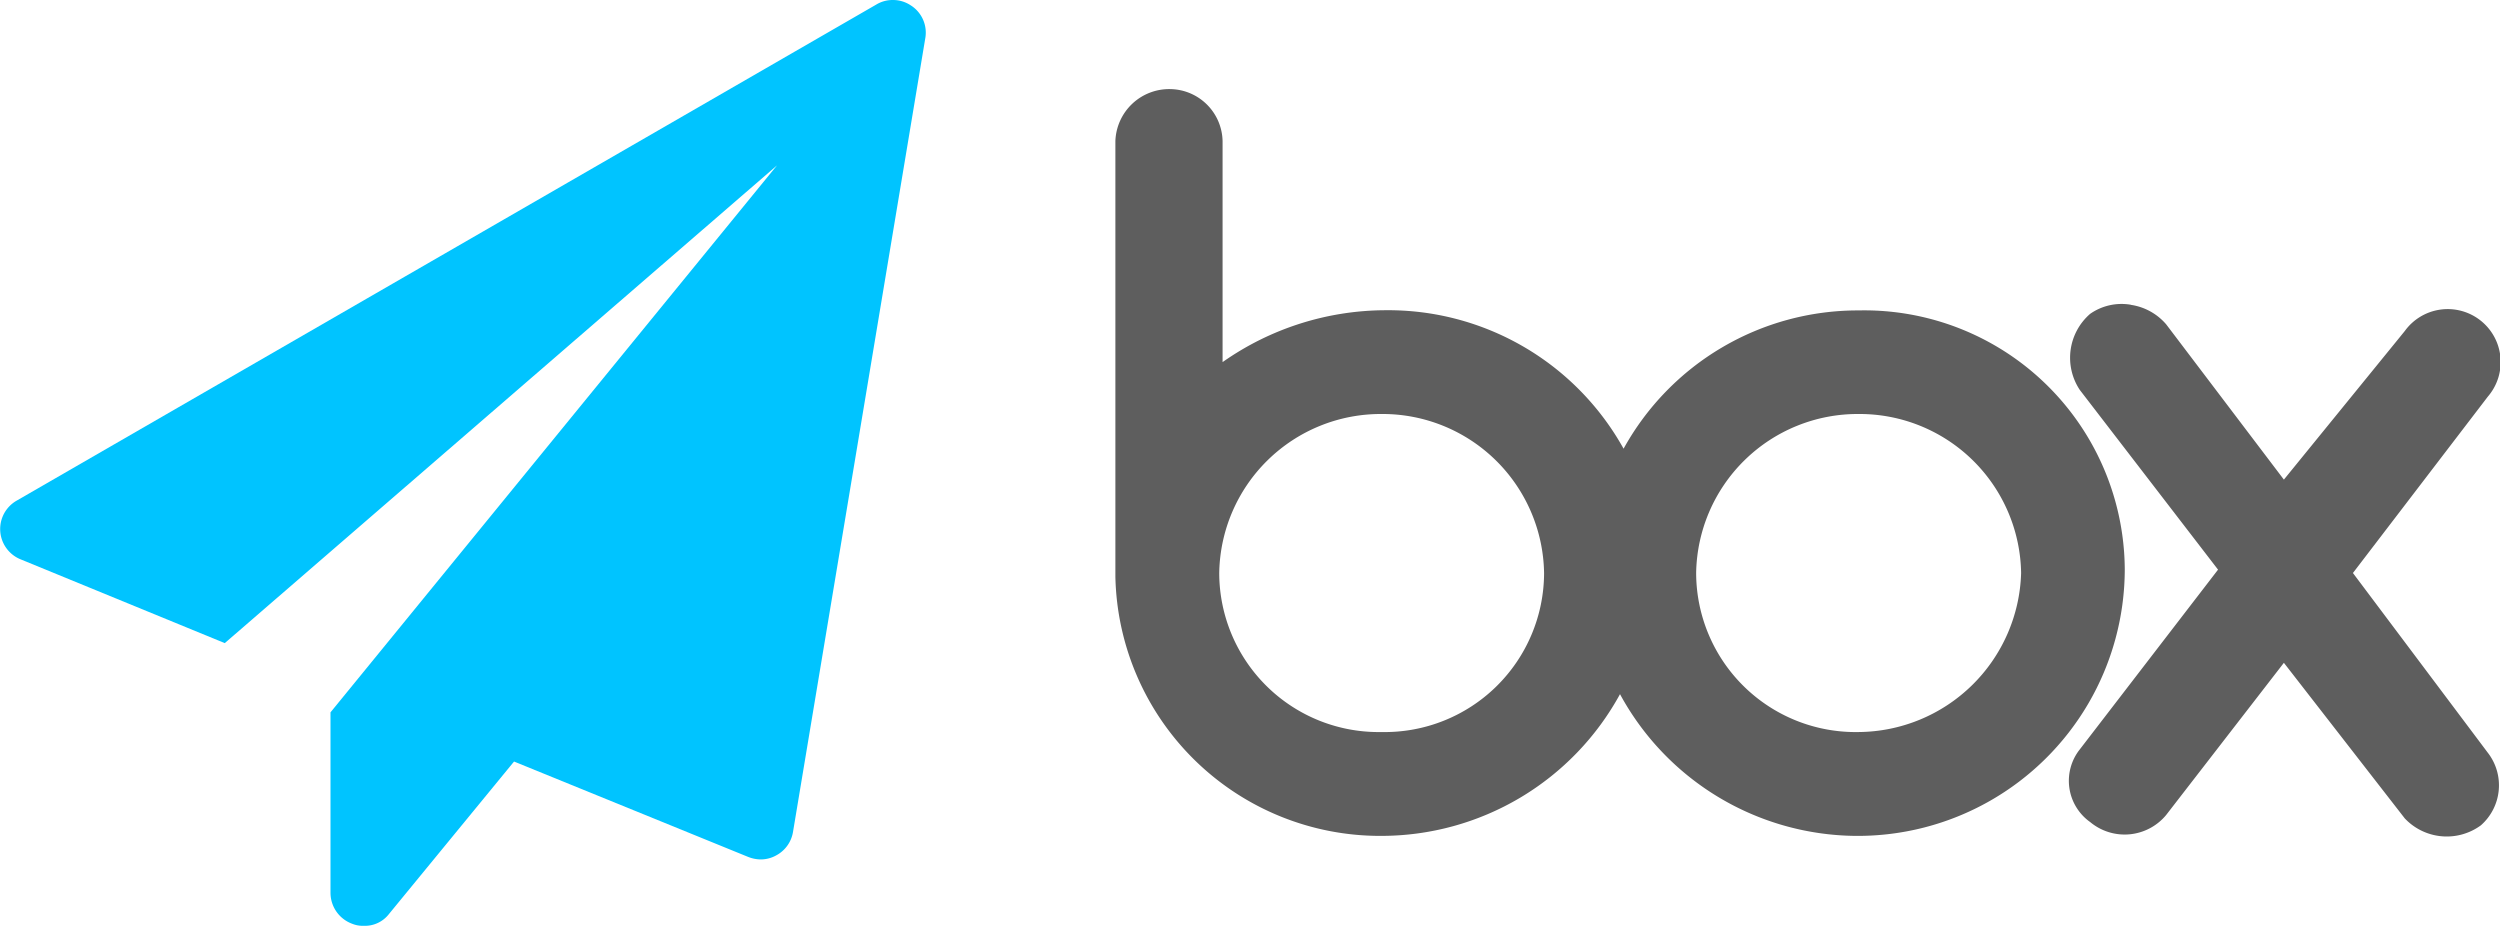 <svg id="Component_1_1" data-name="Component 1 – 1" xmlns="http://www.w3.org/2000/svg" width="65" height="24.068" viewBox="0 0 65 24.068">
  <path id="box" d="M1.438,8.284A1.4,1.4,0,0,0,0,9.633V20.957A6.885,6.885,0,0,0,6.92,27.7a7.075,7.075,0,0,0,6.2-3.685A7.042,7.042,0,0,0,19.233,27.7a6.943,6.943,0,0,0,7.011-6.92,6.773,6.773,0,0,0-6.92-6.742,6.958,6.958,0,0,0-6.111,3.595,7,7,0,0,0-6.2-3.6,7.392,7.392,0,0,0-4.226,1.349V9.633A1.38,1.38,0,0,0,1.438,8.284ZM26.4,13.89a1.425,1.425,0,0,0-1.056.237,1.511,1.511,0,0,0-.27,1.977l3.595,4.674-3.594,4.673a1.315,1.315,0,0,0,.27,1.89,1.4,1.4,0,0,0,1.974-.183L30.381,23.2l3.144,4.046a1.5,1.5,0,0,0,1.977.18,1.384,1.384,0,0,0,.181-1.888l-3.507-4.673,3.507-4.585a1.377,1.377,0,1,0-2.158-1.707l-3.144,3.864L27.321,14.4a1.5,1.5,0,0,0-.918-.507ZM6.92,16.731a4.2,4.2,0,0,1,4.226,4.137A4.144,4.144,0,0,1,6.92,25,4.143,4.143,0,0,1,2.7,20.868,4.2,4.2,0,0,1,6.92,16.731Zm12.405,0a4.2,4.2,0,0,1,4.224,4.137A4.259,4.259,0,0,1,19.325,25,4.145,4.145,0,0,1,15.1,20.868a4.2,4.2,0,0,1,4.226-4.137Z" transform="translate(29 -5.967)" fill="#5e5e5e"/>
  <path id="send" d="M23.691.148a.839.839,0,0,1,.362.86L20.615,21.637a.845.845,0,0,1-.43.6.823.823,0,0,1-.417.108.906.906,0,0,1-.322-.067L13.363,19.8l-3.25,3.962a.791.791,0,0,1-.658.309.73.73,0,0,1-.3-.053.859.859,0,0,1-.564-.806V18.521L20.2,4.3,5.842,16.721l-5.3-2.175a.85.85,0,0,1-.108-1.531L22.777.121A.82.82,0,0,1,23.207,0a.833.833,0,0,1,.483.148Z" transform="translate(0.002)" fill="#00c4ff"/>
</svg>
